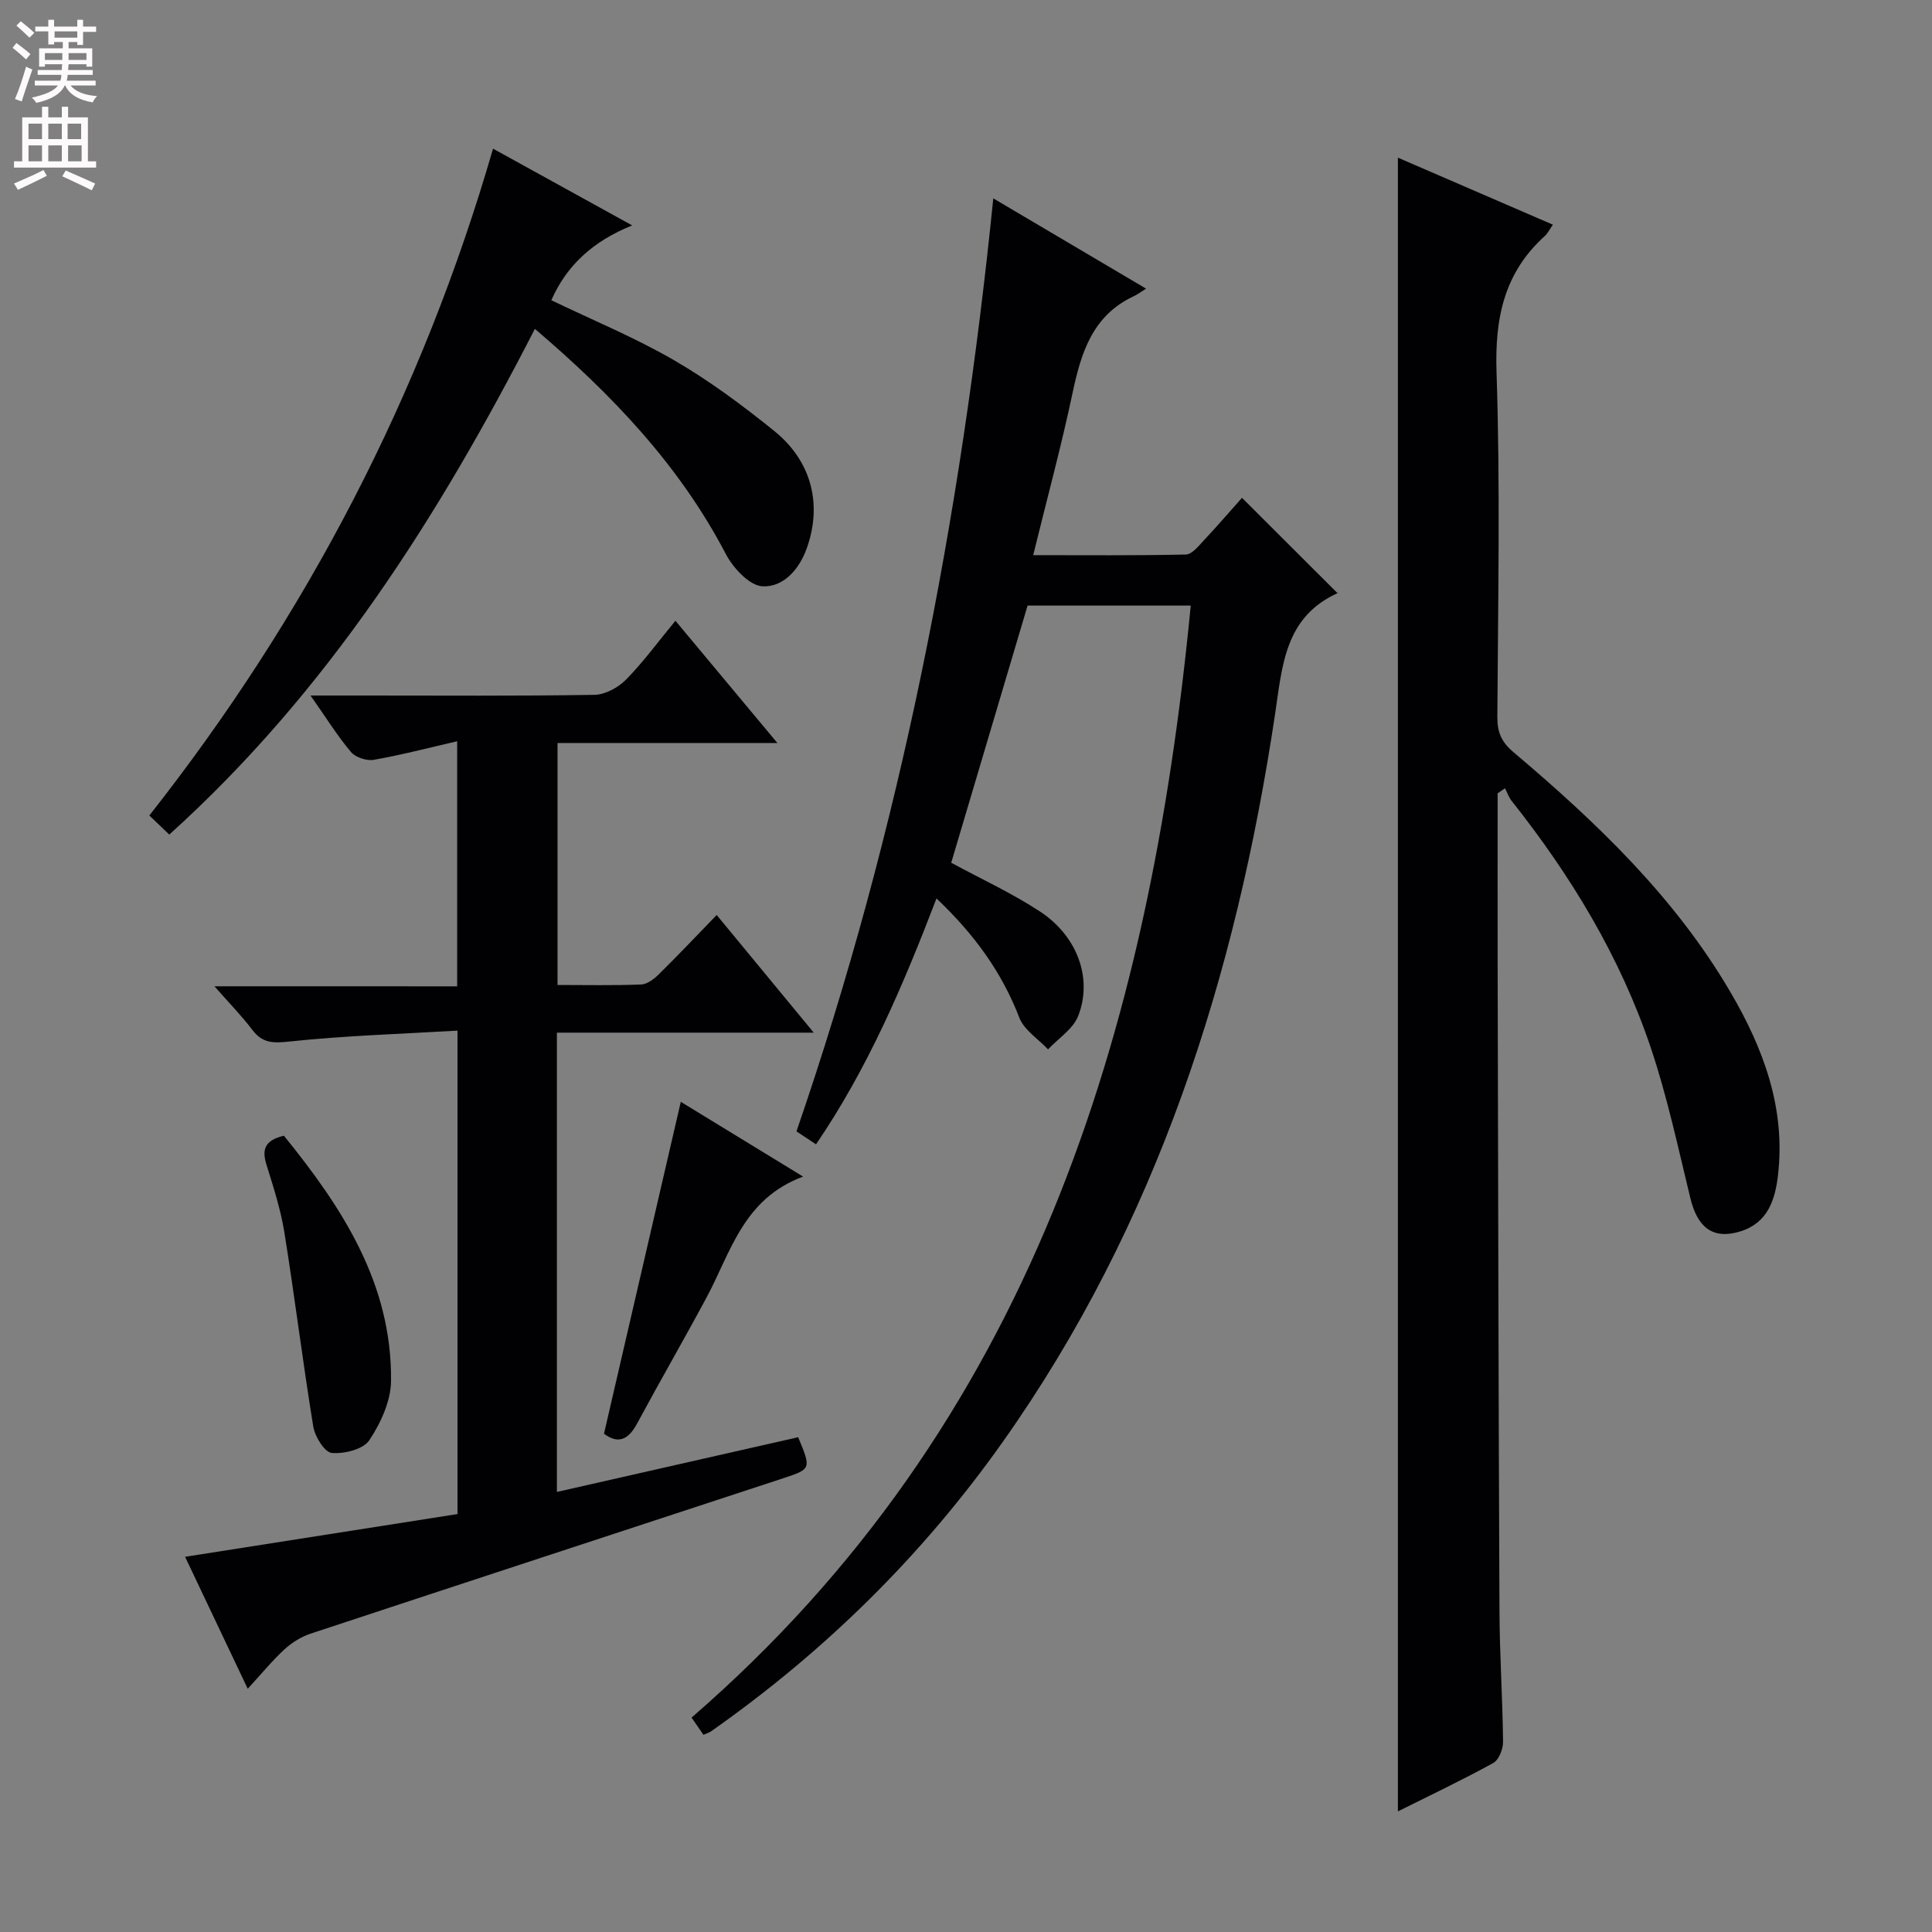 <svg enable-background="new 0 0 400 400" viewBox="0 0 400 400" xmlns="http://www.w3.org/2000/svg"><rect x="0" y="0" width="400" height="400" fill="#808080" stroke="none"/><g fill="#010103"><path d="m310.07 164.25c0 11.82-.02 23.65 0 35.47.1 44.65.18 89.3.38 133.96.04 8.98.65 17.96.74 26.94.02 1.5-.87 3.75-2.03 4.39-6.37 3.51-12.96 6.63-19.74 10.02 0-114.2 0-227.98 0-342.39 10.64 4.6 21.19 9.17 32.09 13.88-.73 1.04-1.09 1.81-1.66 2.33-8.43 7.6-10.38 16.99-10.01 28.16.79 23.8.3 47.65.17 71.47-.02 3.11.86 5.15 3.28 7.2 17.23 14.56 33.47 30.05 45 49.76 6.84 11.69 11.44 24.04 9.82 37.92-.6 5.13-2.16 9.86-7.83 11.6-5.56 1.7-8.8-.71-10.3-6.86-2.55-10.46-4.79-21.05-8.22-31.23-6.32-18.77-16.49-35.54-28.78-51.04-.61-.76-.93-1.75-1.39-2.63-.51.35-1.02.7-1.52 1.05z"/><path d="m145.64 359.17c-.84-1.22-1.66-2.4-2.46-3.56 70.09-60.73 94.8-141.57 103.35-230.23-11.56 0-22.5 0-33.78 0-5.27 17.73-10.58 35.62-15.81 53.24 6.3 3.42 12.65 6.33 18.41 10.12 7.73 5.09 10.92 13.87 7.87 21.62-1.06 2.7-4.1 4.62-6.23 6.9-2.04-2.17-4.96-3.99-5.95-6.56-3.62-9.38-9.24-17.18-17.15-24.69-6.91 18.05-14.22 35.17-24.94 50.91-1.5-.99-2.69-1.78-4.05-2.68 21.54-62.54 34.05-126.84 40.75-193.17 10.86 6.42 20.83 12.31 31.63 18.69-1.15.72-1.82 1.23-2.57 1.58-8.51 3.98-10.88 11.66-12.65 20.03-2.33 11.02-5.29 21.91-8.15 33.57 10.8 0 21.2.1 31.6-.13 1.28-.03 2.65-1.77 3.74-2.94 2.83-3.01 5.52-6.15 7.89-8.8 6.64 6.63 13.07 13.04 19.82 19.78.19-.64.18-.15 0-.06-10.99 4.97-11.47 15.03-12.98 25.13-8.13 54.2-24.38 105.44-56.44 150.71-16.62 23.46-36.82 43.32-60.33 59.83-.4.28-.89.41-1.57.71z"/><path d="m94.65 204.21c0-17.23 0-33.49 0-50.74-6.07 1.4-11.63 2.86-17.27 3.84-1.48.26-3.79-.5-4.73-1.63-2.84-3.38-5.19-7.17-8.36-11.68h11.28c15.83 0 31.67.12 47.49-.14 2.23-.04 4.92-1.5 6.55-3.15 3.58-3.64 6.62-7.82 10.23-12.19 7 8.39 13.76 16.49 21.11 25.31-15.64 0-30.36 0-45.52 0v50.1c5.75 0 11.53.13 17.3-.1 1.27-.05 2.69-1.14 3.68-2.12 3.91-3.85 7.69-7.85 11.97-12.27 6.7 8.12 13.08 15.86 20.1 24.36-18.2 0-35.55 0-53.18 0v95.09c16.81-3.81 33.42-7.58 49.95-11.33 2.7 6.49 2.73 6.58-3.01 8.47-32.63 10.73-65.27 21.4-97.88 32.18-1.97.65-3.91 1.85-5.44 3.25-2.53 2.32-4.72 5.02-7.63 8.18-4.6-9.68-8.7-18.34-12.97-27.32 19.08-3 37.69-5.92 56.4-8.85 0-33.31 0-66.08 0-100.09-11.77.69-23.34 1.04-34.82 2.26-3.39.36-5.56.35-7.65-2.41-2.2-2.9-4.77-5.52-7.85-9.03 17.15.01 33.48.01 50.25.01z"/><path d="m102.08 30.78c9.78 5.39 18.9 10.43 28.81 15.89-8.13 3.26-13.59 8.3-16.74 15.49 8.51 4.1 17.27 7.71 25.39 12.41 7.3 4.23 14.17 9.34 20.75 14.65 7.81 6.31 9.95 15.25 6.76 24.25-1.58 4.46-4.87 8.14-9.2 7.92-2.68-.14-6.07-3.8-7.58-6.69-9.59-18.35-23.46-32.92-39.53-46.61-19.95 38.89-42.89 75.09-75.69 104.7-1.4-1.34-2.66-2.54-4.13-3.95 32.63-41.46 56.42-87.16 71.16-138.06z"/><path d="m140.95 228.12c7.85 4.8 16.01 9.79 25.32 15.48-12.41 4.6-14.97 15.69-19.98 25.02-4.71 8.77-9.69 17.39-14.41 26.15-1.79 3.32-3.89 4.27-6.83 2.07 5.29-22.86 10.56-45.64 15.9-68.72z"/><path d="m58.78 235.14c12.11 14.92 22.4 30.67 22.18 50.8-.05 4.16-2.14 8.7-4.5 12.25-1.25 1.88-5.18 2.85-7.76 2.63-1.47-.12-3.49-3.35-3.83-5.41-2.19-13.38-3.84-26.85-5.99-40.24-.76-4.72-2.25-9.34-3.68-13.93-.95-3.02-.64-5.11 3.58-6.1z"/></g><path d="m2.6 9.9.8-1c.9.7 1.9 1.4 2.9 2.3l-.9 1.1c-1.1-1-2-1.8-2.8-2.4zm.5 10.6c.9-2.1 1.6-4.3 2.3-6.7.4.2.8.4 1.3.6-.7 2.1-1.5 4.3-2.2 6.6zm.3-15.2.9-.9c1 .8 2 1.6 2.8 2.4l-1 1c-.9-.9-1.8-1.7-2.7-2.5zm12.6-1.2h1.2v1.4h2.7v1.1h-2.7v2.7h-1.2v-.6h-1.8v1.3h4.9v3.8h-1.2v-.5h-3.7c0 .4-.1.9-.1 1.2h5.1v1h-5.2c0 .5-.1.9-.2 1.2h6v1h-5.2c1.1 1.3 2.9 2 5.5 2.2-.4.4-.7.8-.9 1.3-2.9-.5-4.8-1.6-5.7-3.5h-.1c-.8 1.7-2.7 2.9-5.9 3.6-.2-.4-.6-.8-.9-1.1 2.8-.6 4.6-1.4 5.4-2.5h-4.8v-1h5.3c.1-.3.2-.7.2-1.2h-4.9v-1h5c0-.4 0-.8.1-1.2h-3.6v.5h-1.2v-3.8h4.9v-1.3h-1.8v.5h-1.2v-2.7h-2.7v-1h2.7v-1.4h1.2v1.4h4.8zm-6.7 8.3h3.6c0-.4 0-.9 0-1.4h-3.6zm1.9-4.6h4.8v-1.3h-4.7v1.3zm6.7 3.2h-3.7v1.4h3.7z" fill="#fcfafa"/><path d="m8.7 22.1h1.3v2.2h2.8v-2.2h1.3v2.2h4.1v9.1h1.7v1.3h-17v-1.3h1.7v-9.1h4.1zm.3 13.1.7 1.2c-1.8.9-3.8 1.9-6 2.9-.2-.4-.5-.8-.8-1.3 2.3-1 4.4-1.9 6.1-2.8zm-3.1-6.4h2.8v-3.2h-2.8zm0 4.6h2.8v-3.3h-2.8zm4.1-4.6h2.8v-3.2h-2.8zm0 4.6h2.8v-3.3h-2.8zm3.6 1.9c2.1.9 4.1 1.8 6.1 2.7l-.7 1.4c-2.2-1.1-4.2-2-6.1-2.9zm3.2-9.7h-2.8v3.2h2.8zm-2.7 7.8h2.8v-3.3h-2.8z" fill="#fcfafa"/></svg>